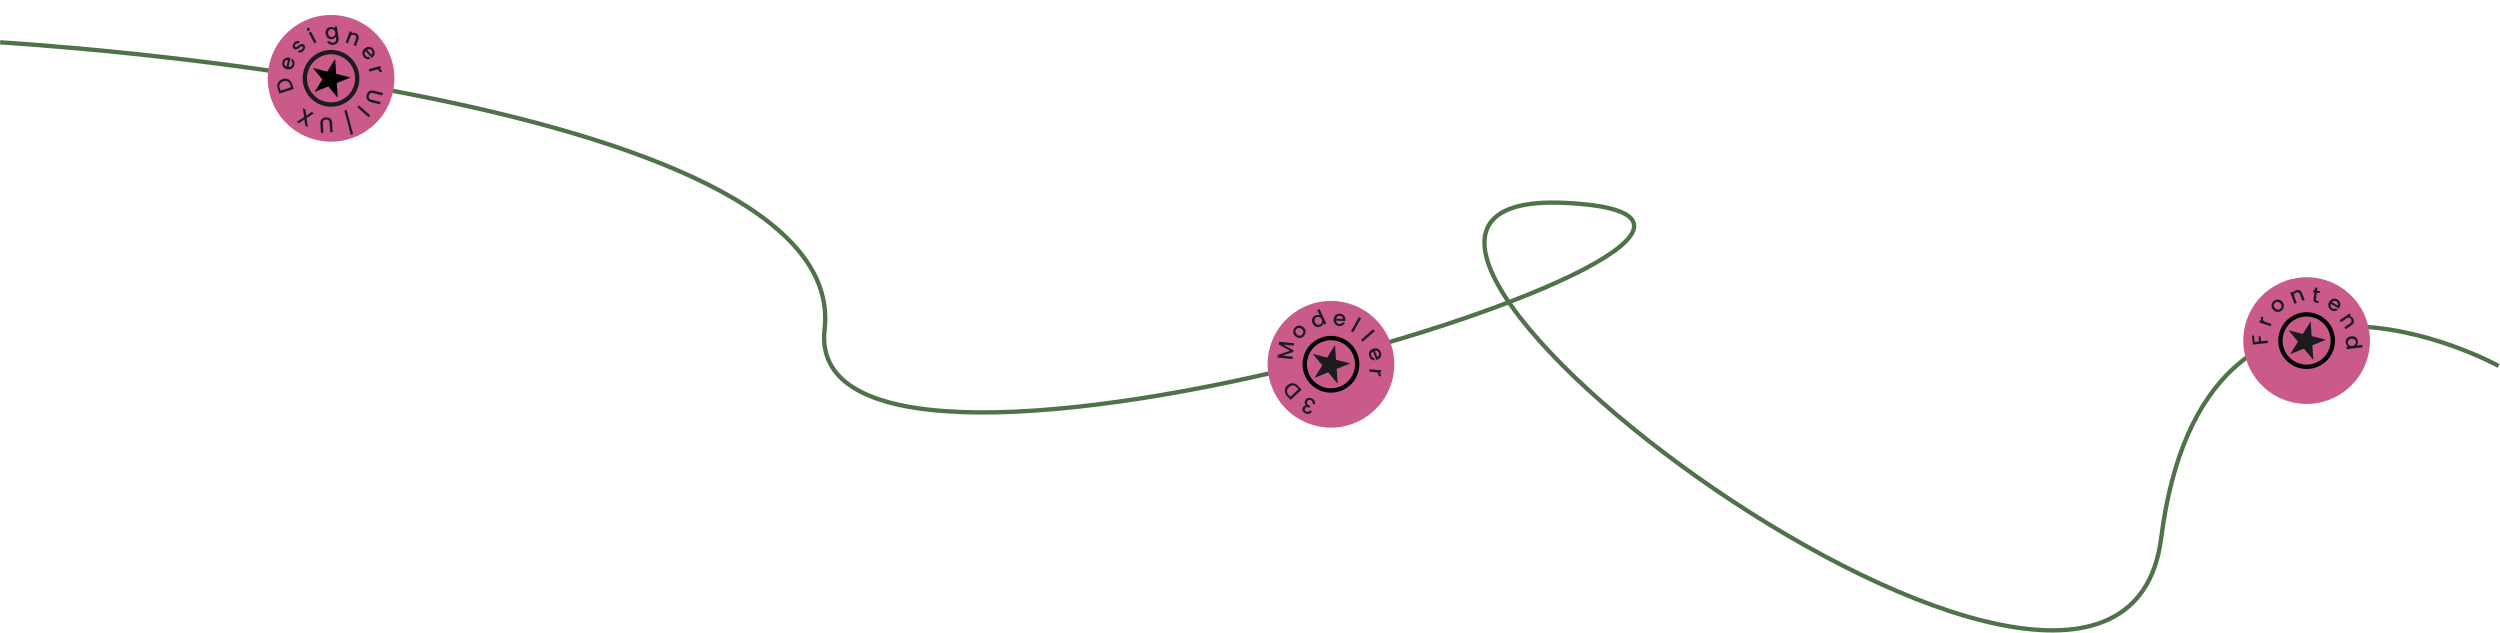 <svg width="1729" height="438" viewBox="0 0 1729 438" fill="none" xmlns="http://www.w3.org/2000/svg">
<path d="M0.102 29.294C0.102 29.294 589.071 63.239 570.288 227.782C551.505 392.325 1326.29 152.414 1082.78 140.332C839.282 128.25 1465.15 604.046 1494.66 372.189C1524.18 140.332 1728.1 253.096 1728.1 253.096" stroke="#50724B" stroke-width="3"/>
<path d="M1637.75 246.2C1631.87 269.667 1608.08 283.922 1584.61 278.042C1561.14 272.161 1546.89 248.37 1552.77 224.904C1558.65 201.438 1582.44 187.182 1605.91 193.062C1629.37 198.943 1643.63 222.734 1637.75 246.2Z" fill="#CA5A89"/>
<path d="M1557.45 232.218L1558.84 232.071L1559.31 236.471L1562.37 236.146L1562 232.715L1563.39 232.568L1563.75 235.998L1568.29 235.516L1568.47 237.217L1558.1 238.319L1557.45 232.218Z" fill="#1C1C1C"/>
<path d="M1564.21 221.724C1563.89 221.35 1563.69 220.932 1563.61 220.469C1563.52 219.994 1563.57 219.487 1563.76 218.948L1565.43 219.529L1565.29 219.94C1565.07 220.573 1565.06 221.11 1565.27 221.552C1565.47 221.985 1565.98 222.339 1566.77 222.615L1570.88 224.042L1570.32 225.657L1562.51 222.946L1563.07 221.331L1564.21 221.724Z" fill="#1C1C1C"/>
<path d="M1578.41 214.354C1577.89 214.936 1577.3 215.346 1576.62 215.584C1575.93 215.815 1575.22 215.852 1574.51 215.696C1573.78 215.532 1573.1 215.168 1572.47 214.603C1571.84 214.044 1571.41 213.411 1571.17 212.702C1570.93 211.993 1570.89 211.284 1571.05 210.573C1571.22 209.862 1571.56 209.212 1572.09 208.622C1572.61 208.032 1573.22 207.614 1573.91 207.369C1574.59 207.124 1575.3 207.079 1576.04 207.235C1576.77 207.391 1577.45 207.748 1578.07 208.307C1578.7 208.865 1579.13 209.503 1579.36 210.219C1579.6 210.935 1579.63 211.659 1579.46 212.391C1579.29 213.109 1578.94 213.764 1578.41 214.354ZM1577.3 213.366C1577.6 213.037 1577.79 212.661 1577.89 212.238C1577.99 211.807 1577.96 211.362 1577.81 210.904C1577.66 210.445 1577.35 210.016 1576.91 209.617C1576.46 209.218 1576 208.969 1575.55 208.868C1575.08 208.76 1574.64 208.779 1574.23 208.923C1573.82 209.067 1573.47 209.303 1573.18 209.632C1572.89 209.96 1572.69 210.336 1572.6 210.76C1572.51 211.176 1572.55 211.606 1572.71 212.049C1572.87 212.486 1573.18 212.904 1573.62 213.303C1574.29 213.895 1574.95 214.186 1575.62 214.176C1576.28 214.151 1576.85 213.881 1577.3 213.366Z" fill="#1C1C1C"/>
<path d="M1587.76 200.748C1588.37 200.518 1588.96 200.44 1589.53 200.512C1590.11 200.581 1590.63 200.812 1591.09 201.205C1591.55 201.598 1591.91 202.145 1592.18 202.847L1593.9 207.407L1592.31 208.006L1590.68 203.685C1590.42 202.993 1590.05 202.529 1589.56 202.296C1589.07 202.052 1588.53 202.044 1587.93 202.27C1587.33 202.496 1586.93 202.864 1586.71 203.372C1586.51 203.868 1586.53 204.462 1586.79 205.154L1588.43 209.476L1586.83 210.08L1583.91 202.349L1585.51 201.744L1585.84 202.628C1585.98 202.211 1586.22 201.838 1586.55 201.508C1586.9 201.175 1587.3 200.922 1587.76 200.748Z" fill="#1C1C1C"/>
<path d="M1602.31 202.486L1601.75 207.027C1601.71 207.335 1601.75 207.567 1601.87 207.723C1602.01 207.87 1602.25 207.965 1602.6 208.008L1603.64 208.136L1603.46 209.55L1602.12 209.386C1601.36 209.292 1600.8 209.041 1600.43 208.634C1600.07 208.227 1599.94 207.621 1600.04 206.817L1600.59 202.276L1599.63 202.157L1599.8 200.773L1600.76 200.892L1601.01 198.852L1602.73 199.062L1602.48 201.102L1604.47 201.347L1604.3 202.732L1602.31 202.486Z" fill="#1C1C1C"/>
<path d="M1618.04 212.645C1617.89 212.915 1617.74 213.149 1617.58 213.347L1612.08 210.242C1611.8 210.841 1611.75 211.423 1611.94 211.988C1612.12 212.552 1612.5 212.992 1613.05 213.307C1613.85 213.759 1614.61 213.743 1615.32 213.26L1616.93 214.167C1616.33 214.706 1615.63 215.026 1614.82 215.128C1614.01 215.227 1613.19 215.038 1612.35 214.561C1611.66 214.172 1611.13 213.671 1610.75 213.056C1610.39 212.438 1610.2 211.762 1610.21 211.027C1610.22 210.289 1610.44 209.55 1610.86 208.81C1611.27 208.07 1611.79 207.505 1612.4 207.115C1613.02 206.721 1613.69 206.524 1614.4 206.524C1615.12 206.529 1615.84 206.73 1616.54 207.128C1617.22 207.512 1617.74 208.002 1618.11 208.598C1618.47 209.194 1618.65 209.845 1618.64 210.552C1618.64 211.251 1618.44 211.948 1618.04 212.645ZM1616.75 211.297C1617.06 210.743 1617.11 210.193 1616.91 209.646C1616.72 209.099 1616.33 208.665 1615.77 208.346C1615.25 208.055 1614.72 207.973 1614.17 208.097C1613.62 208.213 1613.16 208.53 1612.77 209.048L1616.75 211.297Z" fill="#1C1C1C"/>
<path d="M1627.35 220.17C1627.72 220.708 1627.93 221.265 1627.99 221.838C1628.06 222.42 1627.95 222.98 1627.68 223.517C1627.4 224.054 1626.95 224.532 1626.33 224.952L1622.29 227.682L1621.34 226.278L1625.17 223.691C1625.78 223.277 1626.15 222.807 1626.26 222.282C1626.39 221.751 1626.27 221.221 1625.91 220.691C1625.55 220.161 1625.1 219.85 1624.56 219.759C1624.03 219.671 1623.46 219.834 1622.84 220.249L1619.02 222.836L1618.06 221.419L1624.91 216.791L1625.86 218.207L1625.08 218.737C1625.52 218.778 1625.94 218.924 1626.34 219.174C1626.74 219.432 1627.08 219.764 1627.35 220.17Z" fill="#1C1C1C"/>
<path d="M1626.1 232.559C1626.93 232.465 1627.68 232.551 1628.35 232.816C1629.03 233.092 1629.57 233.503 1629.99 234.049C1630.41 234.605 1630.67 235.245 1630.75 235.97C1630.81 236.507 1630.75 237.047 1630.57 237.591C1630.4 238.144 1630.14 238.596 1629.79 238.948L1633.75 238.496L1633.95 240.21L1622.92 241.467L1622.73 239.753L1623.96 239.612C1623.53 239.379 1623.16 239.029 1622.85 238.561C1622.53 238.104 1622.34 237.557 1622.27 236.921C1622.19 236.206 1622.29 235.53 1622.58 234.893C1622.88 234.265 1623.33 233.74 1623.94 233.319C1624.56 232.906 1625.28 232.653 1626.1 232.559ZM1626.84 239.284C1627.41 239.22 1627.88 239.044 1628.27 238.758C1628.67 238.482 1628.95 238.143 1629.12 237.741C1629.3 237.338 1629.36 236.918 1629.31 236.481C1629.26 236.044 1629.11 235.649 1628.85 235.296C1628.59 234.943 1628.25 234.67 1627.8 234.479C1627.37 234.297 1626.87 234.238 1626.3 234.303C1625.74 234.367 1625.25 234.538 1624.85 234.816C1624.45 235.103 1624.16 235.448 1623.97 235.852C1623.8 236.264 1623.74 236.684 1623.78 237.111C1623.83 237.548 1623.99 237.943 1624.25 238.296C1624.51 238.648 1624.86 238.915 1625.31 239.096C1625.76 239.286 1626.27 239.349 1626.84 239.284Z" fill="#1C1C1C"/>
<circle cx="1595.26" cy="235.552" r="18.136" transform="rotate(14.069 1595.26 235.552)" stroke="black" stroke-width="3"/>
<path d="M1598.07 222.243L1598.78 232.462L1608.71 234.952L1599.21 238.777L1599.91 248.996L1593.34 241.141L1583.84 244.967L1589.28 236.287L1582.7 228.433L1592.64 230.923L1598.07 222.243Z" fill="#1C1C1C"/>
<path d="M962.975 262.579C957.094 286.045 933.303 300.301 909.837 294.42C886.371 288.54 872.115 264.749 877.996 241.283C883.876 217.816 907.667 203.56 931.133 209.441C954.6 215.322 968.855 239.113 962.975 262.579Z" fill="#CA5A89"/>
<path d="M907.409 284.457C907.031 285.309 906.447 285.866 905.657 286.129C904.858 286.389 903.98 286.342 903.023 285.989C902.366 285.746 901.842 285.42 901.45 285.009C901.058 284.598 900.815 284.145 900.72 283.652C900.625 283.158 900.671 282.658 900.858 282.152C901.072 281.57 901.41 281.13 901.872 280.831C902.334 280.533 902.807 280.393 903.29 280.411L903.311 280.355C902.82 279.982 902.503 279.513 902.359 278.949C902.212 278.393 902.267 277.769 902.523 277.074C902.727 276.521 903.036 276.075 903.448 275.737C903.861 275.399 904.362 275.195 904.953 275.125C905.54 275.065 906.181 275.163 906.875 275.419C907.889 275.793 908.628 276.359 909.095 277.117C909.548 277.881 909.618 278.76 909.305 279.753L907.757 279.182C907.903 278.671 907.861 278.192 907.632 277.744C907.399 277.307 906.987 276.979 906.396 276.761C905.824 276.55 905.326 276.542 904.902 276.737C904.475 276.942 904.169 277.293 903.986 277.79C903.744 278.447 903.783 278.989 904.105 279.417C904.414 279.851 905 280.227 905.863 280.545L906.229 280.68L905.741 282.003L905.361 281.863C904.598 281.592 903.974 281.506 903.49 281.604C902.996 281.699 902.653 282.009 902.459 282.535C902.293 282.985 902.307 283.395 902.501 283.765C902.691 284.145 903.054 284.433 903.588 284.63C904.114 284.824 904.572 284.839 904.963 284.674C905.351 284.519 905.646 284.254 905.847 283.881L907.409 284.457Z" fill="#1C1C1C"/>
<path d="M890.256 274.138C889.496 273.33 888.988 272.476 888.732 271.577C888.462 270.677 888.465 269.79 888.739 268.914C888.999 268.037 889.515 267.236 890.287 266.51C891.059 265.783 891.887 265.32 892.77 265.121C893.647 264.914 894.526 264.973 895.407 265.297C896.274 265.62 897.088 266.186 897.849 266.995L900.182 269.475L892.589 276.618L890.256 274.138ZM896.833 267.951C895.997 267.062 895.116 266.607 894.19 266.586C893.264 266.565 892.364 266.965 891.49 267.788C890.609 268.617 890.143 269.501 890.093 270.441C890.043 271.38 890.436 272.294 891.272 273.182L892.434 274.417L897.995 269.185L896.833 267.951Z" fill="#1C1C1C"/>
<path d="M884.568 236.377L894.946 237.37L894.783 239.072L887.676 238.392L894.48 242.238L894.368 243.418L886.956 245.918L894.063 246.598L893.9 248.3L883.523 247.308L883.699 245.471L892.185 242.606L884.394 238.199L884.568 236.377Z" fill="#1C1C1C"/>
<path d="M902.045 232.097C901.574 232.719 901.008 233.174 900.348 233.464C899.68 233.748 898.983 233.84 898.255 233.74C897.52 233.634 896.814 233.323 896.137 232.809C895.468 232.301 894.986 231.704 894.693 231.016C894.399 230.328 894.306 229.624 894.414 228.902C894.522 228.181 894.815 227.506 895.293 226.876C895.771 226.247 896.343 225.784 897.008 225.485C897.674 225.187 898.378 225.088 899.119 225.186C899.861 225.284 900.566 225.588 901.235 226.096C901.904 226.604 902.382 227.205 902.67 227.901C902.958 228.597 903.046 229.316 902.933 230.06C902.819 230.789 902.523 231.468 902.045 232.097ZM900.863 231.199C901.129 230.849 901.293 230.459 901.356 230.029C901.424 229.592 901.364 229.15 901.174 228.705C900.985 228.26 900.651 227.856 900.174 227.493C899.696 227.13 899.224 226.917 898.758 226.852C898.285 226.781 897.849 226.833 897.452 227.009C897.055 227.185 896.724 227.448 896.458 227.798C896.192 228.149 896.027 228.539 895.965 228.968C895.908 229.39 895.981 229.815 896.182 230.245C896.376 230.668 896.711 231.061 897.189 231.424C897.898 231.962 898.584 232.2 899.246 232.138C899.906 232.062 900.445 231.749 900.863 231.199Z" fill="#1C1C1C"/>
<path d="M907.844 223.647C907.492 222.896 907.334 222.158 907.371 221.434C907.416 220.706 907.632 220.058 908.018 219.491C908.408 218.911 908.934 218.466 909.595 218.156C910.084 217.927 910.615 217.811 911.188 217.808C911.765 217.791 912.277 217.894 912.723 218.115L911.031 214.502L912.593 213.77L917.301 223.822L915.739 224.554L915.211 223.427C915.127 223.908 914.914 224.372 914.571 224.819C914.238 225.263 913.781 225.62 913.202 225.892C912.55 226.197 911.876 226.314 911.18 226.242C910.489 226.158 909.847 225.895 909.254 225.455C908.666 225.001 908.196 224.399 907.844 223.647ZM913.983 220.805C913.741 220.289 913.423 219.891 913.027 219.613C912.641 219.33 912.229 219.17 911.791 219.132C911.354 219.094 910.936 219.168 910.537 219.354C910.139 219.541 909.814 219.815 909.564 220.175C909.309 220.526 909.161 220.943 909.122 221.425C909.088 221.894 909.192 222.387 909.433 222.903C909.675 223.419 909.991 223.823 910.382 224.115C910.782 224.402 911.202 224.57 911.644 224.617C912.091 224.651 912.509 224.576 912.898 224.394C913.296 224.207 913.621 223.934 913.872 223.573C914.123 223.213 914.263 222.794 914.293 222.316C914.328 221.825 914.225 221.321 913.983 220.805Z" fill="#1C1C1C"/>
<path d="M930.482 221.207C930.468 221.517 930.435 221.796 930.384 222.044L924.076 221.756C924.095 222.417 924.316 222.958 924.737 223.378C925.159 223.797 925.689 224.022 926.328 224.051C927.247 224.093 927.914 223.738 928.329 222.986L930.172 223.07C929.888 223.818 929.405 224.422 928.723 224.881C928.052 225.331 927.232 225.534 926.263 225.49C925.473 225.453 924.772 225.246 924.159 224.868C923.556 224.48 923.089 223.958 922.759 223.302C922.439 222.637 922.298 221.88 922.337 221.031C922.376 220.182 922.579 219.445 922.948 218.821C923.327 218.188 923.835 217.711 924.47 217.389C925.115 217.068 925.843 216.926 926.652 216.963C927.431 216.999 928.117 217.2 928.711 217.568C929.305 217.935 929.758 218.437 930.069 219.071C930.381 219.696 930.519 220.408 930.482 221.207ZM928.724 220.587C928.742 219.957 928.541 219.442 928.118 219.042C927.696 218.643 927.16 218.428 926.511 218.398C925.922 218.372 925.409 218.538 924.972 218.899C924.535 219.249 924.263 219.742 924.153 220.378L928.724 220.587Z" fill="#1C1C1C"/>
<path d="M941.275 220.106L935.891 229.813L934.396 228.983L939.78 219.276L941.275 220.106Z" fill="#1C1C1C"/>
<path d="M950.798 229.01L942.44 236.315L941.315 235.027L949.672 227.722L950.798 229.01Z" fill="#1C1C1C"/>
<path d="M952.671 248.736C952.382 248.849 952.114 248.932 951.866 248.986L949.569 243.103C948.972 243.39 948.568 243.811 948.355 244.367C948.143 244.922 948.153 245.498 948.386 246.094C948.72 246.951 949.315 247.416 950.171 247.49L950.842 249.208C950.043 249.252 949.296 249.056 948.599 248.619C947.915 248.188 947.397 247.521 947.044 246.618C946.757 245.882 946.662 245.157 946.758 244.443C946.868 243.734 947.156 243.096 947.621 242.528C948.099 241.965 948.734 241.529 949.525 241.22C950.317 240.911 951.073 240.798 951.793 240.882C952.526 240.971 953.168 241.241 953.719 241.691C954.275 242.151 954.7 242.758 954.994 243.512C955.278 244.239 955.373 244.948 955.278 245.64C955.183 246.332 954.909 246.949 954.455 247.491C954.011 248.03 953.416 248.445 952.671 248.736ZM952.524 246.877C953.107 246.638 953.496 246.245 953.69 245.697C953.884 245.149 953.862 244.572 953.626 243.966C953.411 243.417 953.05 243.016 952.544 242.763C952.046 242.506 951.485 242.457 950.86 242.615L952.524 246.877Z" fill="#1C1C1C"/>
<path d="M953.987 257.656C954.384 257.942 954.679 258.299 954.872 258.728C955.074 259.167 955.15 259.671 955.101 260.238L953.337 260.083L953.375 259.65C953.434 258.983 953.309 258.46 953.001 258.081C952.692 257.713 952.12 257.492 951.283 257.418L946.95 257.037L947.099 255.334L955.333 256.058L955.183 257.761L953.987 257.656Z" fill="#1C1C1C"/>
<circle cx="920.485" cy="251.931" r="18.136" transform="rotate(14.069 920.485 251.931)" stroke="black" stroke-width="3"/>
<path d="M923.301 238.622L924.003 248.841L933.939 251.33L924.437 255.156L925.14 265.374L918.565 257.52L909.064 261.346L914.502 252.666L907.928 244.812L917.863 247.302L923.301 238.622Z" fill="#1C1C1C"/>
<path d="M271.447 64.826C265.567 88.292 241.776 102.548 218.31 96.667C194.843 90.786 180.587 66.996 186.468 43.529C192.349 20.063 216.14 5.807 239.606 11.688C263.072 17.569 277.328 41.359 271.447 64.826Z" fill="#CA5A89"/>
<path d="M264.384 65.963L257.938 64.347C257.172 64.155 256.545 64.21 256.058 64.51C255.567 64.82 255.232 65.334 255.053 66.052C254.87 66.779 254.923 67.391 255.212 67.886C255.497 68.39 256.024 68.739 256.79 68.931L263.236 70.546L262.82 72.205L256.403 70.597C255.579 70.39 254.925 70.035 254.443 69.533C253.961 69.031 253.654 68.444 253.524 67.772C253.393 67.1 253.419 66.4 253.601 65.673C253.784 64.945 254.091 64.316 254.523 63.785C254.952 63.264 255.497 62.9 256.157 62.695C256.817 62.489 257.559 62.489 258.383 62.696L264.8 64.304L264.384 65.963Z" fill="#1C1C1C"/>
<path d="M254.887 81.054L247.101 74.121L248.238 72.844L256.024 79.777L254.887 81.054Z" fill="#1C1C1C"/>
<path d="M242.672 93.362L238.208 76.675L239.682 75.87L244.16 92.55L242.672 93.362Z" fill="#1C1C1C"/>
<path d="M228.401 91.531L227.973 84.9C227.922 84.111 227.679 83.531 227.244 83.158C226.799 82.786 226.208 82.624 225.469 82.671C224.721 82.72 224.155 82.957 223.771 83.382C223.378 83.809 223.207 84.416 223.258 85.204L223.686 91.835L221.98 91.946L221.553 85.344C221.498 84.496 221.637 83.766 221.968 83.153C222.299 82.54 222.765 82.07 223.365 81.74C223.965 81.411 224.639 81.222 225.387 81.174C226.136 81.125 226.829 81.226 227.466 81.475C228.094 81.725 228.606 82.133 229.003 82.699C229.4 83.264 229.626 83.971 229.681 84.82L230.108 91.421L228.401 91.531Z" fill="#1C1C1C"/>
<path d="M210.318 80.9L209.497 74.824L211.249 75.611L211.846 80.024L215.408 77.481L217.145 78.262L212.055 81.681L212.884 87.776L211.132 86.989L210.533 82.542L206.946 85.107L205.209 84.326L210.318 80.9Z" fill="#1C1C1C"/>
<path d="M192.166 61.537C191.816 60.484 191.714 59.496 191.86 58.572C191.993 57.643 192.368 56.838 192.985 56.159C193.59 55.473 194.395 54.963 195.401 54.628C196.407 54.294 197.352 54.221 198.238 54.412C199.12 54.592 199.893 55.015 200.556 55.68C201.207 56.338 201.708 57.194 202.058 58.247L203.133 61.478L193.241 64.768L192.166 61.537ZM200.735 58.687C200.35 57.529 199.741 56.746 198.91 56.338C198.078 55.929 197.093 55.915 195.955 56.293C194.807 56.675 194.012 57.282 193.572 58.113C193.132 58.945 193.105 59.939 193.49 61.097L194.025 62.705L201.27 60.295L200.735 58.687Z" fill="#1C1C1C"/>
<path d="M199.981 39.857C200.286 39.915 200.557 39.986 200.795 40.072L199.617 46.276C200.275 46.35 200.841 46.209 201.316 45.851C201.791 45.493 202.088 45 202.208 44.371C202.38 43.468 202.123 42.757 201.437 42.24L201.781 40.428C202.481 40.815 203.01 41.379 203.369 42.118C203.719 42.847 203.804 43.687 203.623 44.64C203.475 45.416 203.171 46.081 202.709 46.635C202.24 47.177 201.657 47.565 200.961 47.799C200.258 48.022 199.488 48.054 198.653 47.895C197.818 47.736 197.118 47.431 196.552 46.977C195.979 46.512 195.578 45.942 195.35 45.268C195.124 44.584 195.086 43.843 195.237 43.048C195.383 42.281 195.68 41.63 196.127 41.094C196.575 40.559 197.136 40.181 197.808 39.963C198.471 39.743 199.195 39.708 199.981 39.857ZM199.118 41.51C198.497 41.402 197.959 41.529 197.503 41.89C197.048 42.252 196.759 42.752 196.638 43.39C196.528 43.97 196.621 44.501 196.915 44.985C197.201 45.467 197.65 45.806 198.264 46.004L199.118 41.51Z" fill="#1C1C1C"/>
<path d="M210.164 34.81C209.771 35.328 209.326 35.724 208.828 35.999C208.329 36.26 207.829 36.389 207.329 36.386C206.821 36.377 206.362 36.23 205.951 35.943L207.022 34.533C207.319 34.721 207.653 34.768 208.026 34.674C208.397 34.567 208.721 34.33 208.999 33.963C209.29 33.581 209.442 33.232 209.456 32.916C209.467 32.586 209.358 32.333 209.127 32.158C208.88 31.97 208.606 31.951 208.305 32.099C208.01 32.239 207.598 32.51 207.067 32.911C206.557 33.302 206.12 33.604 205.757 33.818C205.394 34.032 204.993 34.154 204.555 34.186C204.123 34.209 203.692 34.058 203.262 33.731C202.911 33.465 202.671 33.12 202.542 32.695C202.404 32.264 202.397 31.794 202.52 31.285C202.649 30.767 202.904 30.258 203.285 29.756C203.854 29.008 204.501 28.551 205.228 28.388C205.953 28.21 206.654 28.353 207.332 28.817L206.298 30.179C205.985 29.979 205.659 29.92 205.321 30.002C204.982 30.084 204.674 30.308 204.396 30.675C204.124 31.033 203.983 31.359 203.973 31.653C203.963 31.947 204.07 32.179 204.293 32.348C204.468 32.481 204.664 32.529 204.88 32.493C205.096 32.456 205.31 32.373 205.52 32.245C205.723 32.11 206.012 31.902 206.388 31.623C206.878 31.241 207.306 30.951 207.671 30.751C208.035 30.537 208.428 30.416 208.852 30.386C209.277 30.357 209.703 30.498 210.131 30.811C210.505 31.095 210.761 31.453 210.899 31.883C211.036 32.314 211.043 32.784 210.92 33.294C210.803 33.795 210.551 34.3 210.164 34.81Z" fill="#1C1C1C"/>
<path d="M213.792 21.29C213.518 21.435 213.239 21.463 212.955 21.376C212.672 21.288 212.457 21.107 212.313 20.833C212.168 20.558 212.14 20.279 212.228 19.996C212.315 19.712 212.496 19.498 212.771 19.353C213.036 19.213 213.31 19.187 213.594 19.275C213.878 19.363 214.092 19.544 214.237 19.818C214.381 20.092 214.41 20.371 214.322 20.655C214.234 20.939 214.058 21.151 213.792 21.29ZM215.046 21.867L218.902 29.178L217.389 29.975L213.533 22.665L215.046 21.867Z" fill="#1C1C1C"/>
<path d="M228.419 18.692C229.052 18.603 229.63 18.653 230.151 18.842C230.681 19.02 231.111 19.278 231.442 19.615L231.275 18.427L232.983 18.187L234.152 26.505C234.258 27.258 234.193 27.948 233.959 28.577C233.725 29.216 233.33 29.746 232.773 30.167C232.227 30.588 231.537 30.856 230.705 30.973C229.596 31.129 228.638 30.996 227.832 30.574C227.027 30.162 226.512 29.518 226.288 28.64L227.966 28.404C228.155 28.812 228.475 29.116 228.927 29.314C229.391 29.522 229.914 29.585 230.499 29.503C231.182 29.407 231.702 29.121 232.06 28.647C232.427 28.171 232.555 27.537 232.444 26.745L232.252 25.378C232.019 25.805 231.674 26.187 231.216 26.524C230.767 26.849 230.231 27.056 229.607 27.144C228.894 27.244 228.215 27.158 227.571 26.885C226.935 26.6 226.399 26.161 225.962 25.566C225.533 24.959 225.261 24.245 225.145 23.424C225.03 22.602 225.096 21.85 225.344 21.169C225.601 20.486 225.998 19.931 226.533 19.502C227.077 19.062 227.706 18.792 228.419 18.692ZM231.849 22.512C231.769 21.947 231.582 21.474 231.286 21.091C230.999 20.707 230.653 20.433 230.246 20.268C229.839 20.103 229.418 20.051 228.982 20.112C228.546 20.174 228.155 20.34 227.81 20.61C227.463 20.871 227.2 21.226 227.02 21.675C226.85 22.113 226.804 22.615 226.883 23.179C226.963 23.744 227.146 24.223 227.434 24.617C227.731 25.009 228.084 25.293 228.493 25.468C228.909 25.631 229.331 25.683 229.756 25.623C230.192 25.562 230.583 25.396 230.929 25.125C231.274 24.854 231.532 24.495 231.701 24.047C231.879 23.588 231.928 23.076 231.849 22.512Z" fill="#1C1C1C"/>
<path d="M245.843 22.839C246.455 23.059 246.955 23.383 247.343 23.809C247.741 24.24 247.986 24.753 248.079 25.35C248.173 25.947 248.092 26.598 247.838 27.304L246.185 31.89L244.591 31.316L246.157 26.969C246.408 26.273 246.425 25.679 246.209 25.187C245.997 24.685 245.589 24.326 244.987 24.109C244.385 23.892 243.837 23.907 243.344 24.154C242.864 24.396 242.498 24.865 242.248 25.561L240.682 29.908L239.073 29.328L241.874 21.552L243.483 22.132L243.163 23.021C243.541 22.796 243.965 22.667 244.434 22.634C244.913 22.604 245.382 22.673 245.843 22.839Z" fill="#1C1C1C"/>
<path d="M257.743 39.512C257.514 39.721 257.294 39.895 257.083 40.035L252.823 35.372C252.37 35.854 252.144 36.393 252.145 36.987C252.147 37.582 252.363 38.115 252.795 38.588C253.415 39.267 254.138 39.487 254.963 39.249L256.207 40.611C255.477 40.939 254.709 41.024 253.902 40.868C253.109 40.712 252.386 40.275 251.732 39.559C251.199 38.976 250.849 38.334 250.683 37.633C250.53 36.932 250.569 36.233 250.799 35.535C251.042 34.839 251.478 34.204 252.106 33.63C252.733 33.057 253.398 32.68 254.1 32.499C254.816 32.319 255.512 32.34 256.189 32.562C256.872 32.791 257.487 33.205 258.033 33.803C258.559 34.379 258.902 35.006 259.063 35.686C259.223 36.366 259.189 37.04 258.961 37.709C258.74 38.372 258.334 38.973 257.743 39.512ZM256.938 37.83C257.396 37.398 257.617 36.891 257.601 36.31C257.585 35.729 257.358 35.198 256.919 34.718C256.521 34.283 256.04 34.038 255.477 33.984C254.92 33.924 254.379 34.08 253.852 34.453L256.938 37.83Z" fill="#1C1C1C"/>
<path d="M262.303 47.552C262.776 47.675 263.18 47.903 263.514 48.233C263.861 48.57 264.113 49.012 264.271 49.56L262.571 50.05L262.45 49.632C262.265 48.989 261.96 48.546 261.536 48.303C261.115 48.071 260.501 48.071 259.694 48.304L255.514 49.509L255.041 47.865L262.982 45.576L263.456 47.219L262.303 47.552Z" fill="#1C1C1C"/>
<path d="M231.774 40.869L232.476 51.087L242.412 53.577L232.91 57.403L233.612 67.621L227.038 59.767L217.537 63.592L222.975 54.913L216.401 47.058L226.336 49.548L231.774 40.869Z" fill="black"/>
<circle cx="228.958" cy="54.177" r="18.136" transform="rotate(14.069 228.958 54.177)" stroke="#1C1C1C" stroke-width="3"/>
</svg>
